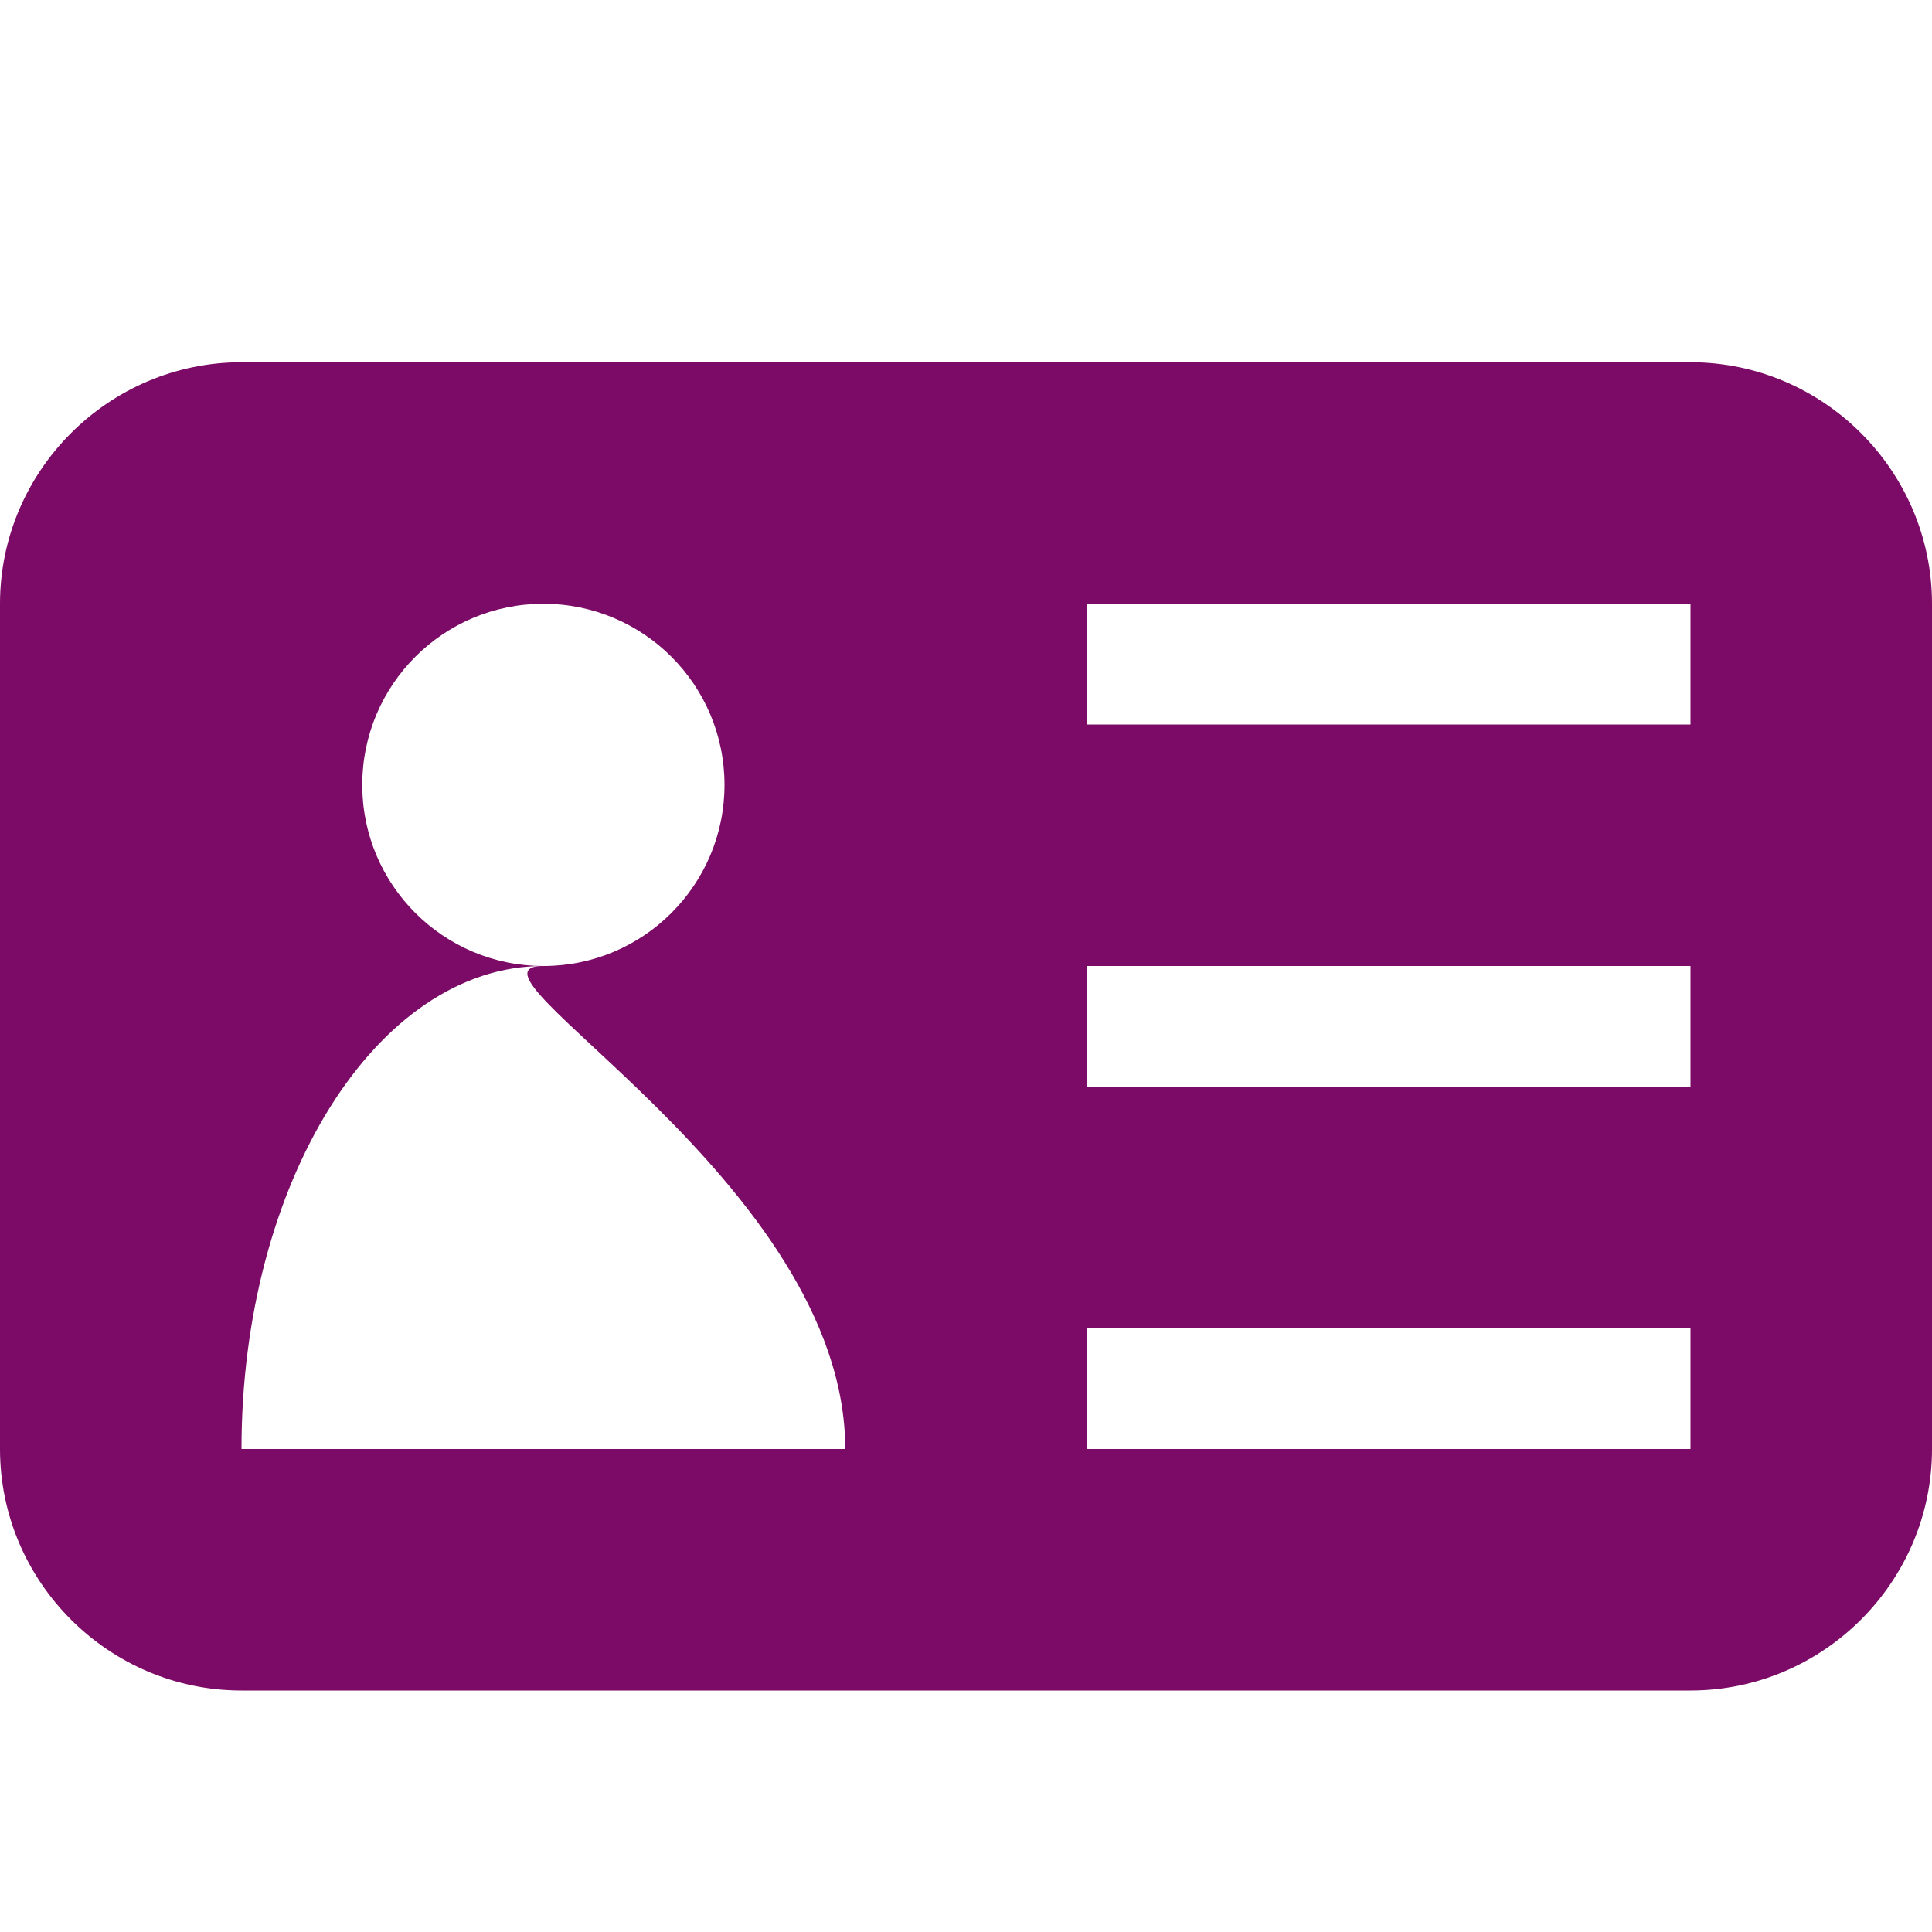 <?xml version="1.0" encoding="utf-8"?>
<!-- Generated by IcoMoon.io -->
<!DOCTYPE svg PUBLIC "-//W3C//DTD SVG 1.1//EN" "http://www.w3.org/Graphics/SVG/1.1/DTD/svg11.dtd">
<svg version="1.1" xmlns="http://www.w3.org/2000/svg" xmlns:xlink="http://www.w3.org/1999/xlink" width="48" height="48" viewBox="0 0 48 48">
	<path d="M42 9h-36c-3.3 0-6 2.7-6 6v21c0 3.3 2.7 6 6 6h36c3.3 0 6-2.7 6-6v-21c0-3.3-2.7-6-6-6zM6 36c0-6.627 3.358-12 7.5-12-2.485 0-4.5-2.015-4.5-4.5s2.015-4.5 4.5-4.5 4.5 2.015 4.5 4.5-2.015 4.5-4.5 4.5 7.5 5.373 7.5 12h-15zM42 36h-15v-3h15v3zM42 27h-15v-3h15v3zM42 18h-15v-3h15v3z" fill="#7b0b66" />
</svg>
